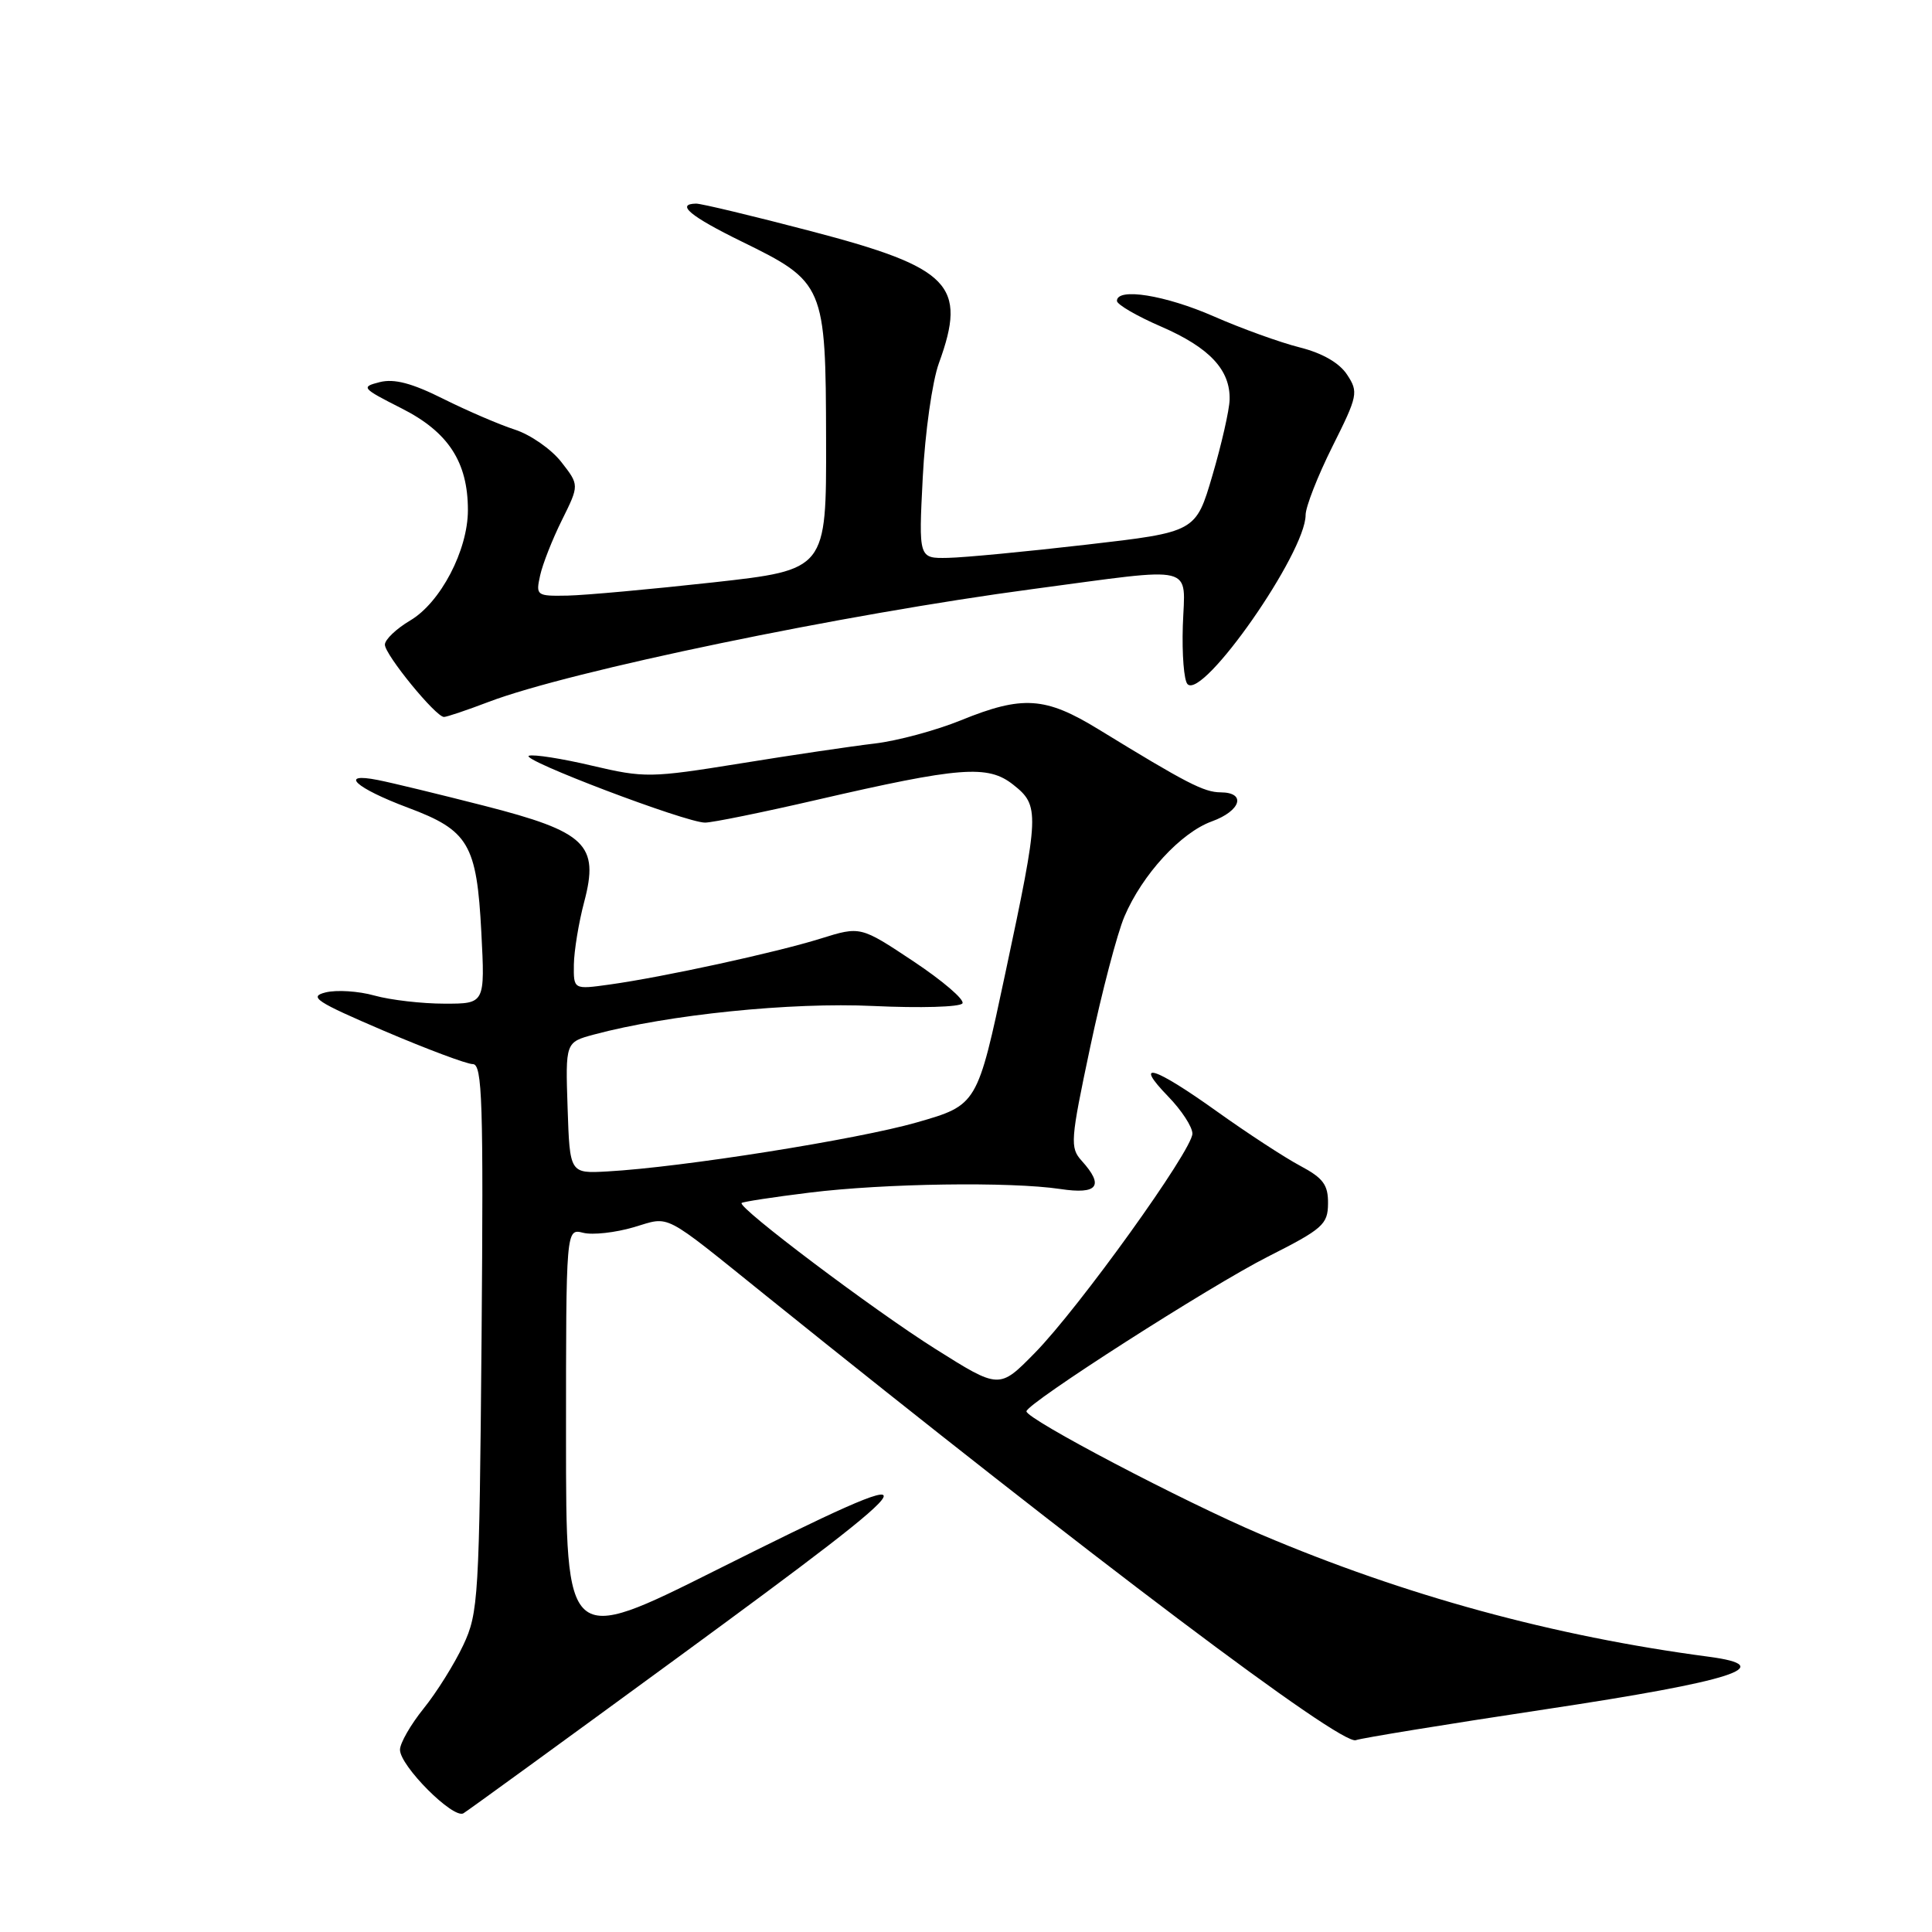<?xml version="1.0" encoding="UTF-8" standalone="no"?>
<!DOCTYPE svg PUBLIC "-//W3C//DTD SVG 1.1//EN" "http://www.w3.org/Graphics/SVG/1.1/DTD/svg11.dtd" >
<svg xmlns="http://www.w3.org/2000/svg" xmlns:xlink="http://www.w3.org/1999/xlink" version="1.1" viewBox="0 0 256 256">
 <g >
 <path fill="currentColor"
d=" M 89.75 219.67 C 125.03 193.84 125.53 192.72 94.99 208.00 C 75.00 218.01 75.00 218.01 75.00 190.40 C 75.00 162.78 75.00 162.78 77.27 163.35 C 78.52 163.67 81.54 163.33 83.99 162.61 C 88.91 161.16 87.54 160.45 101.52 171.70 C 144.93 206.64 177.70 231.33 179.66 230.58 C 180.37 230.31 191.64 228.47 204.72 226.50 C 229.75 222.73 235.84 220.77 226.38 219.52 C 205.87 216.81 186.16 211.43 167.10 203.33 C 156.79 198.95 135.99 188.03 136.01 187.01 C 136.02 185.97 160.39 170.36 168.03 166.50 C 175.27 162.84 175.95 162.24 175.97 159.48 C 176.00 157.00 175.33 156.10 172.29 154.48 C 170.24 153.39 165.26 150.14 161.22 147.25 C 152.87 141.28 150.09 140.44 154.80 145.30 C 156.56 147.11 158.00 149.32 158.00 150.21 C 158.00 152.39 142.95 173.34 137.11 179.28 C 132.41 184.07 132.41 184.07 123.96 178.75 C 115.77 173.60 97.69 159.98 98.27 159.40 C 98.43 159.24 102.47 158.62 107.26 158.03 C 117.19 156.80 133.86 156.56 140.50 157.55 C 145.47 158.30 146.34 157.14 143.33 153.81 C 141.76 152.07 141.83 151.14 144.46 138.73 C 146.00 131.45 148.04 123.68 148.99 121.45 C 151.36 115.88 156.46 110.33 160.57 108.84 C 164.43 107.44 165.18 105.01 161.75 104.99 C 159.53 104.98 157.23 103.79 145.56 96.64 C 138.51 92.32 135.50 92.12 127.33 95.44 C 124.02 96.79 118.88 98.17 115.91 98.52 C 112.93 98.87 104.92 100.05 98.10 101.16 C 86.19 103.08 85.41 103.09 78.46 101.46 C 74.49 100.52 70.72 99.93 70.09 100.14 C 68.74 100.59 90.88 109.00 93.42 109.00 C 94.39 109.00 101.02 107.65 108.16 106.00 C 127.22 101.60 130.89 101.31 134.25 103.97 C 137.78 106.76 137.75 107.65 133.21 128.96 C 129.50 146.42 129.50 146.42 121.50 148.72 C 113.63 150.98 90.30 154.68 80.50 155.22 C 75.50 155.50 75.50 155.50 75.21 146.80 C 74.92 138.10 74.92 138.10 78.71 137.08 C 88.54 134.44 104.81 132.78 115.74 133.30 C 121.93 133.59 127.23 133.44 127.53 132.95 C 127.83 132.46 124.91 129.96 121.05 127.39 C 114.02 122.72 114.02 122.72 108.76 124.36 C 102.81 126.22 87.88 129.47 80.75 130.46 C 76.00 131.12 76.00 131.12 76.04 127.81 C 76.07 125.99 76.68 122.25 77.41 119.50 C 79.42 111.91 77.66 110.22 64.17 106.77 C 58.30 105.27 51.97 103.73 50.09 103.36 C 44.81 102.31 47.08 104.41 54.05 107.02 C 62.10 110.03 63.17 111.84 63.78 123.54 C 64.27 133.00 64.27 133.00 58.89 132.99 C 55.92 132.99 51.76 132.51 49.63 131.92 C 47.51 131.32 44.59 131.14 43.14 131.50 C 40.86 132.07 41.86 132.73 50.85 136.58 C 56.54 139.01 61.85 141.00 62.65 141.00 C 63.91 141.00 64.07 145.96 63.81 177.25 C 63.51 211.73 63.40 213.72 61.38 218.00 C 60.22 220.47 57.86 224.25 56.13 226.39 C 54.41 228.53 53.00 230.98 53.00 231.85 C 53.00 234.00 60.07 241.07 61.41 240.27 C 62.01 239.91 74.76 230.64 89.75 219.67 Z  M 64.76 93.00 C 75.51 88.91 111.83 81.38 136.87 78.05 C 158.86 75.12 157.01 74.67 156.73 82.91 C 156.61 86.71 156.88 90.20 157.36 90.66 C 159.43 92.69 173.00 73.25 173.00 68.24 C 173.00 67.16 174.60 63.08 176.55 59.17 C 179.92 52.44 180.02 51.96 178.50 49.65 C 177.48 48.09 175.23 46.79 172.21 46.03 C 169.62 45.38 164.50 43.53 160.83 41.92 C 154.39 39.10 148.00 38.08 148.00 39.87 C 148.00 40.35 150.65 41.89 153.89 43.29 C 160.28 46.07 163.04 49.02 162.93 52.97 C 162.89 54.36 161.86 58.88 160.65 63.00 C 158.45 70.50 158.45 70.50 143.97 72.17 C 136.01 73.09 127.75 73.88 125.61 73.92 C 121.72 74.00 121.72 74.00 122.27 63.25 C 122.57 57.34 123.53 50.53 124.41 48.12 C 128.18 37.76 125.97 35.48 107.50 30.64 C 99.80 28.62 92.94 26.98 92.25 26.98 C 89.48 27.02 91.47 28.67 98.27 32.00 C 109.25 37.37 109.42 37.78 109.46 58.28 C 109.50 75.50 109.50 75.50 94.50 77.17 C 86.25 78.08 77.58 78.87 75.23 78.92 C 71.08 79.00 70.98 78.92 71.57 76.25 C 71.90 74.74 73.21 71.42 74.47 68.89 C 76.76 64.27 76.76 64.27 74.37 61.21 C 73.05 59.52 70.29 57.60 68.23 56.93 C 66.18 56.27 61.91 54.43 58.74 52.85 C 54.61 50.78 52.24 50.15 50.33 50.63 C 47.79 51.27 47.92 51.43 53.19 54.10 C 59.40 57.23 62.00 61.22 62.00 67.59 C 62.00 72.91 58.37 79.85 54.35 82.22 C 52.51 83.31 51.00 84.75 51.00 85.42 C 51.00 86.75 57.74 95.00 58.83 95.00 C 59.20 95.00 61.87 94.10 64.76 93.00 Z "/>
</g>
</svg>